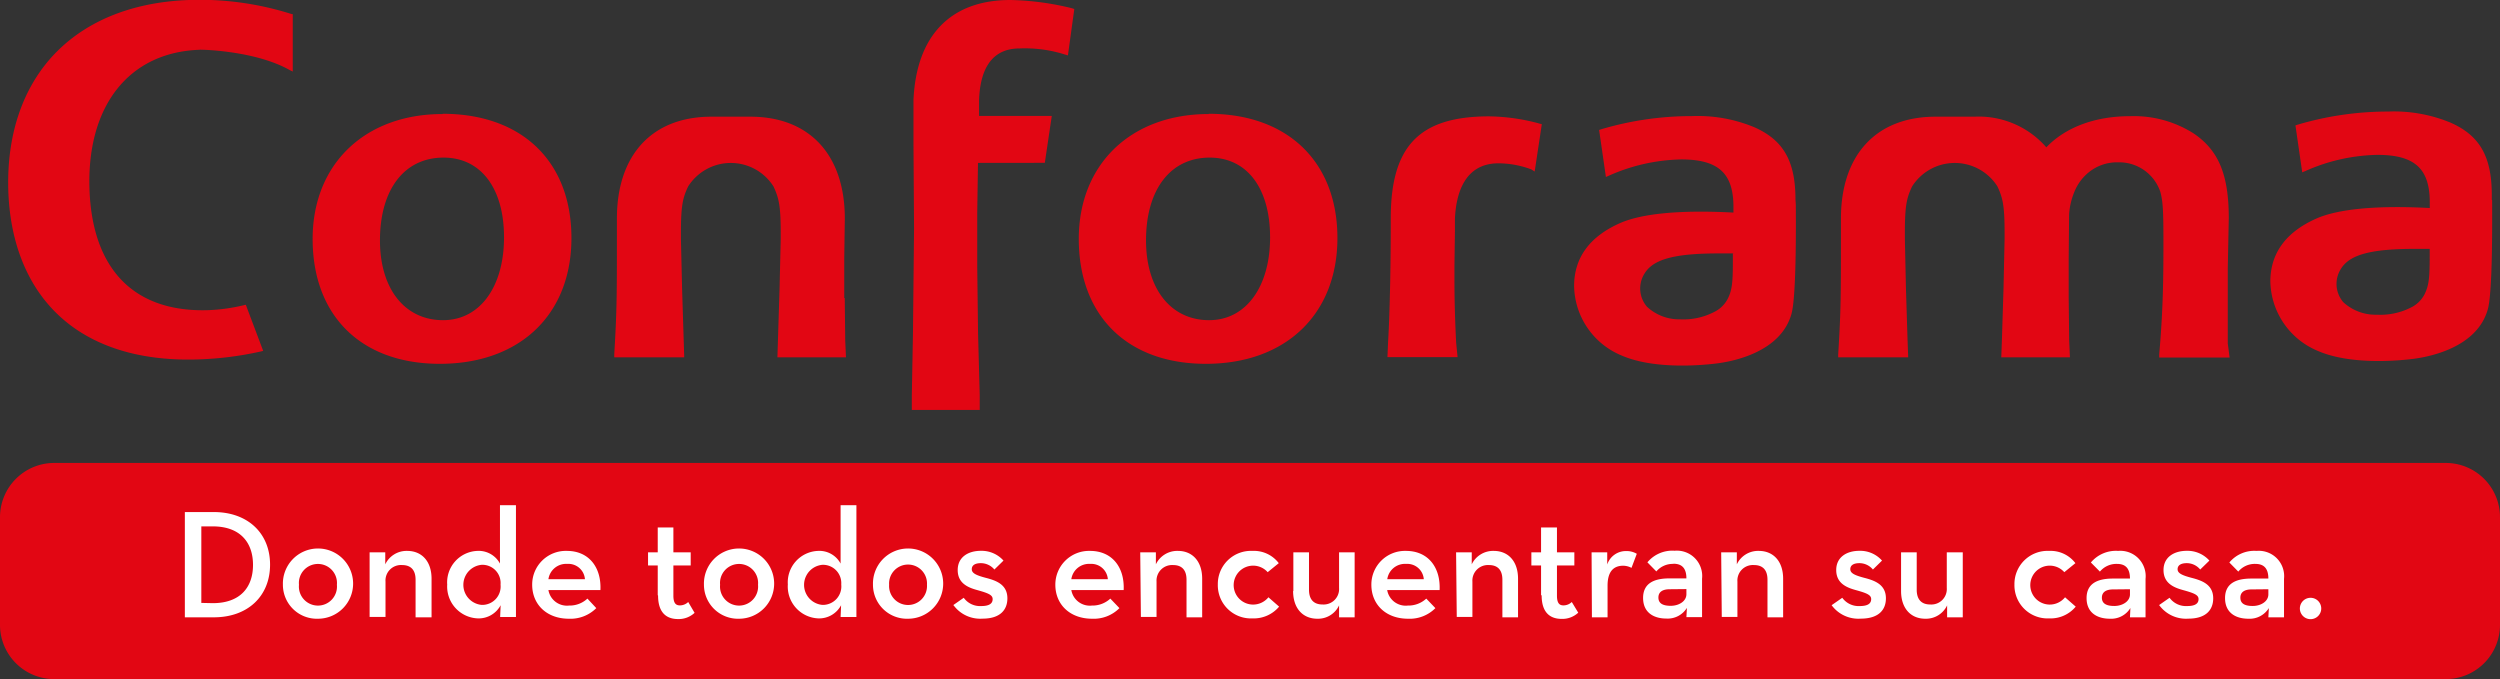 <svg xmlns="http://www.w3.org/2000/svg" viewBox="0 0 301.87 82"><rect x="0" y="0" width="301.87" height="82" fill="#333333" stroke="none"/><defs><style>.cls-2{clip-path:url(#clip-path)}</style><clipPath id="clip-path"><path fill="none" d="M0 0h301.87v82H0z"/></clipPath></defs><g id="Layer_2" data-name="Layer 2"><g id="MENU"><g class="cls-2" id="vector"><g class="cls-2"><path d="M53.5 38.66c-4.63 0-7.62-3.79-7.62-9.63 0-6.15 2.94-10 7.68-10 4.5 0 7.3 3.69 7.3 9.63s-2.89 10-7.36 10m-.06-24.89c-9.39 0-15.69 6.06-15.69 15.08 0 9.3 5.88 15.08 15.36 15.08C62.76 43.93 69 38 69 28.74s-6-15-15.55-15m126.38.31c-8.45 0-11.9 3.57-11.9 12.33v.69c0 5.29-.13 11.12-.32 14.18l-.08 1.87H176l-.17-1.7c-.14-2.7-.21-5.24-.21-7.77v-1.49l.06-4.25v-1.53c.14-3 1.16-6.66 5.26-6.66a11.45 11.45 0 0 1 3.95.73l.42.26.86-5.71-.29-.08a24.17 24.17 0 0 0-6.07-.87m-53.65 5.61L127 14h-8.78v-1.88c.13-4.12 1.78-6.27 4.88-6.27a16 16 0 0 1 5.48.73l.37.11.77-5.6-.27-.09A33.32 33.32 0 0 0 122 0c-7.21 0-11.36 4.29-11.7 12.09v5.3l.07 10.2-.13 12.58-.14 7.59v1.74h8.2v-1.79l-.2-7.38-.1-8.11v-6.55l.09-6zm19.84 19c-4.63 0-7.62-3.79-7.62-9.63 0-6.15 2.95-10 7.69-10 4.5 0 7.29 3.69 7.29 9.63s-2.89 10-7.36 10m-.06-24.89c-9.38 0-15.68 6.06-15.68 15.08 0 9.3 5.88 15.08 15.35 15.08 9.65 0 15.88-6 15.88-15.19s-6-15-15.55-15m-44 22.26v-4.8l.07-4.81c0-7.7-4.27-12.3-11.41-12.3h-4.7c-7.15 0-11.41 4.6-11.41 12.3v1.73c0 7.55 0 9.33-.32 14.66v.37h8.45l-.07-2.22-.19-6.09-.14-6v-.7c0-3.28.21-4.24.88-5.64a6.1 6.1 0 0 1 10.29 0c.66 1.4.88 2.36.88 5.64v.7l-.14 6-.19 6.09-.07 2.22h8.28l-.09-2-.06-5.17m167-.06v-3.59l.12-6c0-5.22-1.22-8.17-4.23-10.21a13.45 13.45 0 0 0-7.7-2.09c-4.24 0-7.8 1.35-10.1 3.76a10.82 10.82 0 0 0-8.69-3.7h-4.69c-7.15 0-11.42 4.6-11.42 12.3v1.73c0 7.55 0 9.33-.33 14.66v.37h8.45l-.08-2.22-.19-6.09-.13-6v-.7c0-3.28.21-4.24.88-5.64a6.1 6.1 0 0 1 10.29 0c.66 1.4.87 2.36.87 5.64v.7l-.13 6-.19 6.09-.08 2.22h8.29l-.09-2-.06-5.17v-4.8l.05-5.31a8.61 8.61 0 0 1 .72-2.9 5.79 5.79 0 0 1 1.46-2 5.41 5.41 0 0 1 3.73-1.37 5.24 5.24 0 0 1 5.11 3.58c.31 1.16.37 2.25.37 6.17 0 4.55-.06 7.65-.39 12l-.12 1.44v.38h8.5l-.22-1.69v-5.56m24.38-5.81v.71c0 2.7-.08 3.65-.64 4.75a3.61 3.61 0 0 1-1.62 1.56A8.14 8.14 0 0 1 287 38a5.73 5.73 0 0 1-4.05-1.51 3.38 3.38 0 0 1-.26-4.07c1.07-1.69 3.65-2.37 8.91-2.37h1.79m7.49-5.88v-.6c0-4.64-1.43-7.17-4.93-8.74a17.84 17.84 0 0 0-7.59-1.36 38.28 38.28 0 0 0-10.91 1.58l-.28.09.82 5.67.41-.17a22.25 22.25 0 0 1 8.67-1.94c4.49 0 6.32 1.66 6.32 5.73v.69c-6.29-.34-11 .09-13.67 1.26-3.7 1.63-5.58 4.2-5.58 7.62a9.27 9.27 0 0 0 5.66 8.34c3.81 1.69 9.34 1.27 11.53 1 1.8-.22 7.76-1.28 9.07-6 .58-2.06.53-10.45.52-13.21m-91.68 6.51v.71c0 2.7-.07 3.65-.63 4.75a3.63 3.63 0 0 1-1.61 1.56 8.1 8.1 0 0 1-4.13.9 5.73 5.73 0 0 1-4-1.52 3.38 3.38 0 0 1-.26-4.07c1.07-1.69 3.66-2.37 8.91-2.37h1.79m7.49-6.48c0-4.64-1.43-7.17-4.93-8.74a17.81 17.81 0 0 0-7.59-1.36 38.28 38.28 0 0 0-10.91 1.58l-.28.09.82 5.68.41-.18a22.47 22.47 0 0 1 8.67-1.94c4.49 0 6.32 1.66 6.32 5.73v.69c-6.29-.34-11 .09-13.67 1.26-3.7 1.63-5.57 4.2-5.57 7.62a9.25 9.25 0 0 0 5.65 8.34c3.81 1.69 9.34 1.27 11.53 1 1.8-.22 7.76-1.28 9.07-6 .58-2.06.54-10.45.52-13.21zM24.13 6C24.92 6 31 6.21 35 8.47l.35.17V1.71h-.1A36.65 36.65 0 0 0 22.81 0C15.75.26 10 2.67 6.14 7 2.6 11 .82 16.5 1 22.92c.18 6.13 2.15 11.24 5.7 14.78 4 4 9.92 5.93 17.16 5.7a40.18 40.18 0 0 0 7.54-.94l.38-.09-2.1-5.57-.27.06a22 22 0 0 1-4.22.59c-9 .3-14.1-4.94-14.39-14.74-.29-10 4.82-16.42 13.33-16.7M295.34 82H6.53A6.55 6.55 0 0 1 0 75.47v-13a6.55 6.55 0 0 1 6.53-6.57h288.81a6.55 6.55 0 0 1 6.53 6.53v13a6.55 6.55 0 0 1-6.53 6.57" fill="#e20613"/><path d="M22.32 61.83h3.5c4.08 0 6.79 2.54 6.79 6.35s-2.7 6.36-6.79 6.36h-3.5zm3.37 11c3.31 0 4.86-1.91 4.86-4.62s-1.55-4.65-4.86-4.65h-1.38v9.24zm8.47-2.22a4.24 4.24 0 1 1 4.24 4.1 4.1 4.1 0 0 1-4.24-4.1m6.52 0a2.3 2.3 0 1 0-4.58 0 2.3 2.3 0 1 0 4.58 0m3.95-3.92h1.89v1.45a2.85 2.85 0 0 1 2.65-1.62c1.74 0 2.94 1.23 2.94 3.36v4.66h-1.93V70c0-1.12-.52-1.77-1.63-1.77a1.87 1.87 0 0 0-2 2v4.26h-1.92zm9.37 3.9a3.8 3.8 0 0 1 3.64-4.07 2.92 2.92 0 0 1 2.73 1.53V61h1.93v13.5h-1.91l.06-1.42a3 3 0 0 1-2.75 1.59 3.85 3.85 0 0 1-3.7-4.08m6.44 0a2.2 2.2 0 0 0-2.28-2.39 2.43 2.43 0 0 0 0 4.84 2.22 2.22 0 0 0 2.28-2.45m8.27 2.53a3.14 3.14 0 0 0 2.22-.84L72 73.43a4.4 4.4 0 0 1-3.31 1.28c-2.69 0-4.43-1.74-4.43-4.1a4.06 4.06 0 0 1 4.19-4.09c2.67 0 4.18 2 4.05 4.73h-6.28a2.27 2.27 0 0 0 2.49 1.87m1.92-3.18a2 2 0 0 0-2.13-1.85 2.16 2.16 0 0 0-2.28 1.85zm8.79 1.94v-3.6h-1.17v-1.59h1.17v-3h1.89v3h2.09v1.59h-2.09v3.64c0 .92.3 1.18.79 1.18a1.45 1.45 0 0 0 1-.41l.77 1.31a2.82 2.82 0 0 1-2 .75c-1.38 0-2.41-.75-2.41-2.85M85 70.61a4.24 4.24 0 1 1 4.25 4.1 4.11 4.11 0 0 1-4.25-4.1m6.53 0a2.3 2.3 0 1 0-4.58 0 2.3 2.3 0 1 0 4.58 0m3.6-.02a3.8 3.8 0 0 1 3.64-4.07 2.91 2.91 0 0 1 2.73 1.53V61h1.91v13.5h-1.91l.06-1.42a3 3 0 0 1-2.75 1.59 3.85 3.85 0 0 1-3.68-4.12m6.45 0a2.21 2.21 0 0 0-2.28-2.35 2.43 2.43 0 0 0 0 4.84 2.23 2.23 0 0 0 2.28-2.45m3.83.02a4.24 4.24 0 1 1 4.24 4.1 4.1 4.1 0 0 1-4.24-4.1m6.52 0a2.29 2.29 0 1 0-4.57 0 2.29 2.29 0 1 0 4.57 0m3.15 2.47l1.29-.9a2.42 2.42 0 0 0 2.11 1c1 0 1.38-.32 1.38-.84s-.58-.73-1.9-1.1c-1.16-.32-2.32-.86-2.32-2.41s1.25-2.32 2.8-2.32a3.55 3.55 0 0 1 2.73 1.18l-1.1 1.08a2.14 2.14 0 0 0-1.63-.77c-.71 0-1.1.26-1.1.73s.49.73 1.72 1.05 2.58.8 2.58 2.47c0 1.34-.82 2.45-3 2.45a4 4 0 0 1-3.51-1.63m16.72.05a3.16 3.16 0 0 0 2.22-.84l1.1 1.15a4.36 4.36 0 0 1-3.3 1.28c-2.7 0-4.44-1.74-4.44-4.1a4.07 4.07 0 0 1 4.19-4.09c2.68 0 4.19 2 4.06 4.73h-6.32a2.27 2.27 0 0 0 2.49 1.87m1.92-3.18a2 2 0 0 0-2.13-1.85 2.16 2.16 0 0 0-2.28 1.85zm3.91-3.25h1.89v1.45a2.86 2.86 0 0 1 2.66-1.62c1.73 0 2.93 1.23 2.93 3.36v4.66h-1.89V70c0-1.12-.52-1.77-1.62-1.77a1.88 1.88 0 0 0-2 2v4.26h-1.89zm9.37 3.92a4 4 0 0 1 4.18-4.09 3.77 3.77 0 0 1 3.18 1.48l-1.34 1.09a2.35 2.35 0 1 0-1.84 3.91 2.39 2.39 0 0 0 1.93-.88l1.29 1.13a4 4 0 0 1-3.22 1.42 4 4 0 0 1-4.18-4.1m9.12.79v-4.67h1.89v4.52c0 1.12.52 1.78 1.63 1.78a1.87 1.87 0 0 0 2-2v-4.3h1.88v7.85h-1.88V73.1a2.8 2.8 0 0 1-2.63 1.61c-1.72 0-2.92-1.22-2.92-3.35M170 73.12a3.16 3.16 0 0 0 2.22-.84l1.1 1.15a4.36 4.36 0 0 1-3.3 1.28c-2.7 0-4.43-1.74-4.43-4.1a4.06 4.06 0 0 1 4.18-4.09c2.68 0 4.19 2 4.06 4.73h-6.33a2.27 2.27 0 0 0 2.5 1.87m1.92-3.18a2 2 0 0 0-2.13-1.85 2.16 2.16 0 0 0-2.28 1.85zm3.9-3.25h1.89v1.45a2.86 2.86 0 0 1 2.66-1.62c1.73 0 2.93 1.23 2.93 3.36v4.66h-1.89V70c0-1.12-.52-1.77-1.62-1.77a1.88 1.88 0 0 0-2 2v4.26h-1.89zm10.26 5.19v-3.6h-1.17v-1.59h1.17v-3H188v3h2.1v1.59H188v3.64c0 .92.3 1.18.79 1.18a1.45 1.45 0 0 0 1-.41l.78 1.29a2.81 2.81 0 0 1-2 .75c-1.39 0-2.42-.75-2.42-2.85m6.03-5.19h1.89v1.47a2.37 2.37 0 0 1 2.28-1.62 2.41 2.41 0 0 1 1.29.33l-.64 1.7a2.19 2.19 0 0 0-1-.26c-1.13 0-1.89.66-1.89 2.41v3.82h-1.89zm9.87 1.4A2.59 2.59 0 0 0 200 69l-1.08-1.1a3.92 3.92 0 0 1 3.29-1.4 3.06 3.06 0 0 1 3.31 3.38v4.64h-1.89l.06-1.12a2.72 2.72 0 0 1-2.47 1.29c-1.55 0-2.82-.73-2.82-2.49s1.31-2.34 3.08-2.36h2.15c0-1.25-.56-1.77-1.57-1.77m-.45 3.08c-.82 0-1.36.3-1.36 1s.52 1 1.49 1 1.89-.54 1.89-1.4v-.62zm6.22-4.46h1.89v1.45a2.84 2.84 0 0 1 2.65-1.62c1.74 0 2.94 1.23 2.94 3.36v4.66h-1.89V70c0-1.12-.52-1.77-1.63-1.77a1.87 1.87 0 0 0-2 2v4.26h-1.89zm13.33 6.39l1.29-.9a2.43 2.43 0 0 0 2.11 1c1 0 1.38-.32 1.38-.84s-.57-.73-1.9-1.1c-1.16-.32-2.32-.86-2.32-2.41s1.25-2.32 2.8-2.32a3.52 3.52 0 0 1 2.73 1.18l-1.1 1.08a2.12 2.12 0 0 0-1.63-.77c-.71 0-1.1.26-1.1.73s.49.73 1.72 1.05 2.58.8 2.58 2.47c0 1.34-.82 2.45-3.05 2.45a4 4 0 0 1-3.51-1.63m8.39-1.71v-4.67h1.89v4.52c0 1.12.52 1.78 1.63 1.78a1.87 1.87 0 0 0 2-2v-4.3H237v7.85h-1.89V73.1a2.82 2.82 0 0 1-2.64 1.61c-1.72 0-2.92-1.22-2.92-3.35m13.69-.75a4 4 0 0 1 4.19-4.09A3.76 3.76 0 0 1 250.6 68l-1.34 1.09a2.35 2.35 0 1 0-1.83 3.91 2.38 2.38 0 0 0 1.92-.88l1.29 1.13a3.94 3.94 0 0 1-3.21 1.42 4 4 0 0 1-4.19-4.1m12.38-2.48a2.59 2.59 0 0 0-2.06.93l-1.09-1.1a3.94 3.94 0 0 1 3.3-1.4 3.06 3.06 0 0 1 3.3 3.38v4.64h-1.88l.05-1.12a2.72 2.72 0 0 1-2.47 1.29c-1.55 0-2.82-.73-2.82-2.49s1.31-2.34 3.09-2.36h2.15c0-1.25-.56-1.77-1.57-1.77m-.45 3.08c-.83 0-1.37.3-1.37 1s.53 1 1.5 1 1.89-.54 1.89-1.4v-.62zm5.51 1.91l1.29-.9a2.45 2.45 0 0 0 2.12 1c1 0 1.38-.32 1.38-.84s-.58-.73-1.91-1.1c-1.16-.32-2.32-.86-2.32-2.41s1.26-2.32 2.81-2.32a3.55 3.55 0 0 1 2.73 1.18l-1.11 1.08a2.1 2.1 0 0 0-1.62-.77c-.71 0-1.11.26-1.11.73s.49.73 1.72 1.05 2.58.8 2.58 2.47c0 1.34-.82 2.45-3 2.45a4 4 0 0 1-3.52-1.63m11.61-4.98a2.59 2.59 0 0 0-2.06.93l-1.08-1.1a3.92 3.92 0 0 1 3.29-1.4 3.06 3.06 0 0 1 3.31 3.38v4.64h-1.89l.06-1.12a2.72 2.72 0 0 1-2.47 1.29c-1.55 0-2.82-.73-2.82-2.49s1.3-2.34 3.08-2.36h2.15c0-1.25-.56-1.77-1.57-1.77m-.45 3.08c-.82 0-1.36.3-1.36 1s.52 1 1.49 1 1.89-.54 1.89-1.4v-.62zm5.83 2.19a1.29 1.29 0 0 1 2.57 0 1.29 1.29 0 1 1-2.57 0" fill="#fff"/></g></g></g></g></svg>